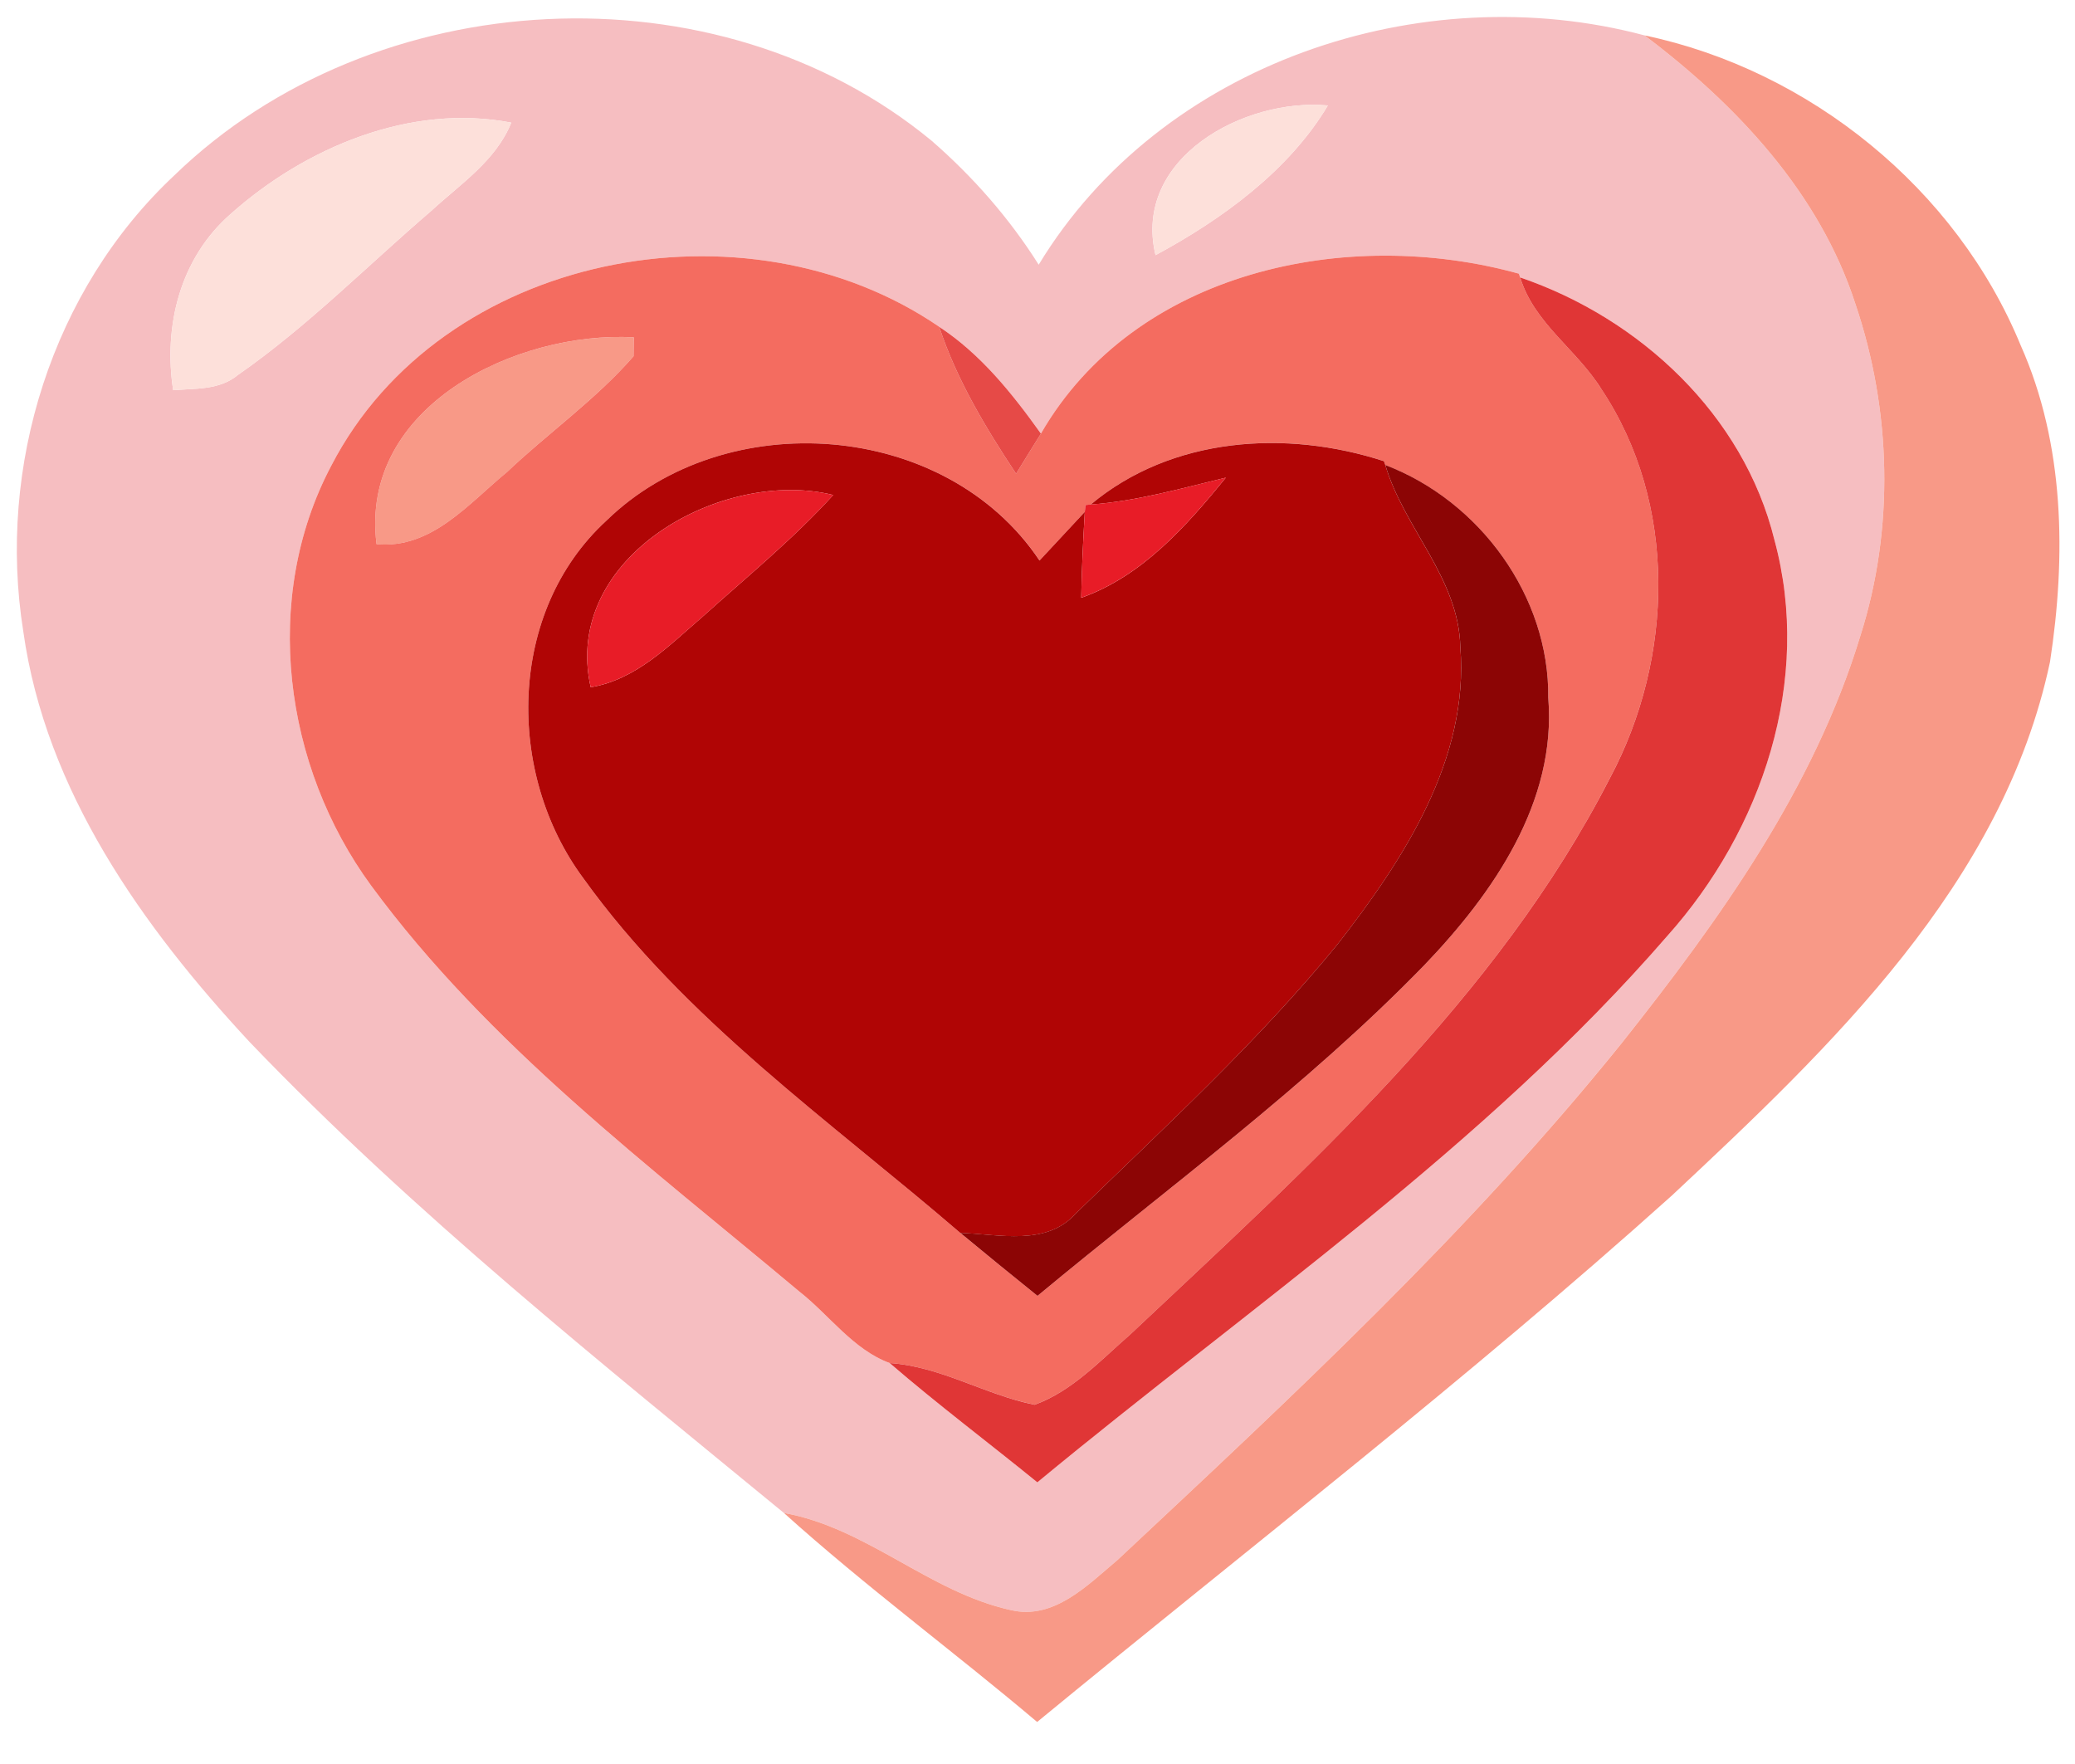 <svg width="40px" height="34px" viewBox="0 0 40 34" version="1.1" xmlns="http://www.w3.org/2000/svg" xmlns:xlink="http://www.w3.org/1999/xlink">
    <!-- Generator: Sketch 48.1 (47250) - http://www.bohemiancoding.com/sketch -->
    <desc>Created with Sketch.</desc>
    <defs></defs>
    <g id="Extras" stroke="none" stroke-width="1" fill="none" fill-rule="evenodd">
        <g id="icebreaker-overlay" transform="translate(-232, -182)">
            <g id="Group-13">
                <g id="Group-11" transform="translate(41, 40)">
                    <g id="Group-8" transform="translate(0, 139)">
                        <g id="heart4" transform="translate(191, 0)">
                            <rect id="Rectangle" x="0" y="0" width="40" height="40"></rect>
                            <g id="#f6bec1ff" transform="translate(0, 3)" fill="#F6BEC1" fill-rule="nonzero">
                                <path d="M3.364,3.377 C7.2,-0.341 13.816,-0.705 17.957,2.711 C18.757,3.407 19.459,4.207 20.023,5.102 C22.38,1.216 27.387,-0.466 31.702,0.682 C33.472,2.016 35.072,3.711 35.767,5.859 C36.462,7.911 36.521,10.187 35.862,12.256 C34.967,15.197 33.148,17.731 31.256,20.111 C28.341,23.731 24.928,26.898 21.544,30.066 C20.967,30.551 20.315,31.23 19.485,31.033 C17.911,30.685 16.711,29.449 15.111,29.161 C11.584,26.262 7.984,23.393 4.813,20.085 C2.751,17.866 0.879,15.246 0.449,12.17 C-0.059,8.997 1,5.587 3.364,3.377 Z M22.275,4.918 C23.557,4.226 24.846,3.292 25.597,2.033 C23.993,1.882 21.826,3.046 22.275,4.918 Z M4.443,4.128 C3.472,4.977 3.148,6.279 3.338,7.521 C3.767,7.485 4.233,7.521 4.587,7.226 C5.925,6.295 7.075,5.125 8.311,4.066 C8.872,3.548 9.557,3.102 9.856,2.364 C7.911,1.987 5.879,2.846 4.443,4.128 Z M6.387,8.974 C5.033,11.531 5.469,14.77 7.154,17.069 C9.416,20.148 12.505,22.459 15.407,24.892 C15.984,25.344 16.446,26.013 17.151,26.272 C18.075,27.069 19.052,27.803 19.997,28.57 C24.121,25.161 28.613,22.108 32.138,18.043 C33.97,15.997 34.941,13.111 34.207,10.407 C33.613,7.997 31.613,6.134 29.305,5.348 L29.279,5.275 C25.97,4.357 21.879,5.216 20.066,8.357 C19.511,7.584 18.908,6.826 18.105,6.298 C14.377,3.748 8.515,4.866 6.387,8.974 Z" id="Shape"></path>
                            </g>
                            <g id="#f89987ff" transform="translate(7.213, 3.656)" fill="#F89987" fill-rule="nonzero">
                                <path d="M24.489,0.026 C27.672,0.695 30.502,2.984 31.741,6.003 C32.59,7.908 32.616,10.075 32.305,12.102 C31.397,16.384 28.085,19.515 25.016,22.387 C21.072,25.928 16.872,29.17 12.78,32.534 C11.167,31.17 9.466,29.918 7.898,28.505 C9.498,28.793 10.698,30.03 12.272,30.377 C13.102,30.574 13.754,29.895 14.331,29.41 C17.715,26.243 21.128,23.075 24.043,19.456 C25.934,17.075 27.754,14.541 28.649,11.6 C29.308,9.531 29.249,7.256 28.554,5.203 C27.859,3.056 26.259,1.361 24.489,0.026 Z" id="Shape"></path>
                                <path d="M0.046,9.833 C-0.292,7.174 2.744,5.721 5.003,5.846 L5,6.21 C4.275,7.043 3.357,7.685 2.561,8.443 C1.82,9.049 1.105,9.931 0.046,9.833 Z" id="Shape"></path>
                            </g>
                            <g id="#fde0daff" transform="translate(3.279, 4.967)" fill="#FDE0DA" fill-rule="nonzero">
                                <path d="M18.997,2.951 C18.548,1.079 20.715,-0.085 22.318,0.066 C21.567,1.325 20.279,2.259 18.997,2.951 Z" id="Shape"></path>
                                <path d="M1.164,2.161 C2.6,0.879 4.633,0.02 6.577,0.397 C6.279,1.134 5.593,1.58 5.033,2.098 C3.797,3.157 2.646,4.328 1.308,5.259 C0.954,5.554 0.489,5.518 0.059,5.554 C-0.131,4.311 0.193,3.01 1.164,2.161 Z" id="Shape"></path>
                            </g>
                            <g id="#f46c60ff" transform="translate(5.574, 7.918)" fill="#F46C60" fill-rule="nonzero">
                                <path d="M0.813,4.056 C2.941,-0.052 8.803,-1.17 12.531,1.38 C12.869,2.4 13.423,3.321 14.013,4.213 C14.17,3.954 14.331,3.698 14.492,3.439 C16.305,0.298 20.397,-0.561 23.705,0.357 L23.731,0.43 C23.997,1.308 24.823,1.823 25.292,2.574 C26.77,4.787 26.695,7.767 25.462,10.075 C23.279,14.338 19.643,17.574 16.207,20.81 C15.636,21.305 15.095,21.895 14.37,22.157 C13.42,21.967 12.564,21.42 11.577,21.354 C10.872,21.095 10.41,20.426 9.833,19.974 C6.931,17.541 3.843,15.23 1.58,12.151 C-0.105,9.852 -0.541,6.613 0.813,4.056 Z M1.685,5.57 C2.744,5.669 3.459,4.787 4.2,4.18 C4.997,3.423 5.915,2.78 6.639,1.948 L6.643,1.584 C4.384,1.459 1.348,2.911 1.685,5.57 Z M6.115,5.118 C4.21,6.866 4.17,9.984 5.669,12.007 C7.623,14.731 10.426,16.685 12.938,18.846 C13.43,19.252 13.928,19.659 14.426,20.059 C16.941,17.97 19.603,16.033 21.885,13.682 C23.21,12.302 24.436,10.538 24.272,8.531 C24.295,6.57 22.948,4.738 21.131,4.046 L21.105,3.97 C19.223,3.357 17.016,3.498 15.452,4.807 L15.351,4.816 C15.348,4.849 15.341,4.915 15.338,4.948 C15.121,5.184 14.682,5.649 14.466,5.885 C12.656,3.18 8.41,2.879 6.115,5.118 Z" id="Shape"></path>
                            </g>
                            <g id="#e03636ff" transform="translate(17.049, 8.246)" fill="#E03636" fill-rule="nonzero">
                                <path d="M13.816,2.246 C13.348,1.495 12.521,0.98 12.256,0.102 C14.564,0.889 16.564,2.751 17.157,5.161 C17.892,7.866 16.921,10.751 15.089,12.797 C11.564,16.862 7.072,19.915 2.948,23.325 C2.003,22.557 1.026,21.823 0.102,21.026 C1.089,21.092 1.944,21.639 2.895,21.83 C3.62,21.567 4.161,20.977 4.731,20.482 C8.167,17.246 11.803,14.01 13.987,9.748 C15.22,7.439 15.295,4.459 13.816,2.246 Z" id="Shape"></path>
                            </g>
                            <g id="#e64a47ff" transform="translate(18.033, 9.23)" fill="#E64A47" fill-rule="nonzero">
                                <path d="M1.554,2.902 C0.964,2.01 0.41,1.089 0.072,0.069 C0.875,0.597 1.479,1.354 2.033,2.128 C1.872,2.387 1.711,2.643 1.554,2.902 Z" id="Shape"></path>
                            </g>
                            <g id="#b00505ff" transform="translate(10.164, 11.525)" fill="#B00505" fill-rule="nonzero">
                                <path d="M1.525,1.511 C3.82,-0.728 8.066,-0.426 9.875,2.279 C10.092,2.043 10.531,1.577 10.748,1.341 C10.715,1.892 10.689,2.446 10.679,2.997 C11.856,2.577 12.698,1.623 13.466,0.682 C12.607,0.889 11.751,1.134 10.862,1.2 C12.426,-0.108 14.633,-0.249 16.515,0.364 L16.541,0.439 C16.902,1.662 17.957,2.616 17.987,3.948 C18.157,6.115 16.889,8.049 15.613,9.685 C14.085,11.551 12.302,13.187 10.577,14.862 C10.007,15.502 9.095,15.262 8.348,15.239 C5.836,13.079 3.033,11.125 1.079,8.4 C-0.42,6.377 -0.38,3.259 1.525,1.511 Z M1.223,4.721 C2.098,4.574 2.728,3.921 3.37,3.37 C4.226,2.6 5.121,1.869 5.898,1.016 C3.757,0.485 0.656,2.216 1.223,4.721 Z" id="Shape"></path>
                            </g>
                            <g id="#e81c27ff" transform="translate(11.148, 12.18)" fill="#E81C27" fill-rule="nonzero">
                                <path d="M9.879,0.544 C10.767,0.479 11.623,0.233 12.482,0.026 C11.715,0.967 10.872,1.921 9.695,2.341 C9.705,1.79 9.731,1.236 9.764,0.685 C9.767,0.652 9.774,0.587 9.777,0.554 L9.879,0.544 Z" id="Shape"></path>
                                <path d="M0.239,4.066 C-0.328,1.561 2.774,-0.17 4.915,0.361 C4.138,1.213 3.243,1.944 2.387,2.715 C1.744,3.266 1.115,3.918 0.239,4.066 Z" id="Shape"></path>
                            </g>
                            <g id="#8c0505ff" transform="translate(18.361, 11.852)" fill="#8C0505" fill-rule="nonzero">
                                <path d="M9.79,3.62 C9.761,2.289 8.705,1.334 8.344,0.111 C10.161,0.803 11.508,2.636 11.485,4.597 C11.649,6.603 10.423,8.367 9.098,9.748 C6.816,12.098 4.154,14.036 1.639,16.125 C1.141,15.725 0.643,15.318 0.151,14.911 C0.898,14.934 1.81,15.174 2.38,14.534 C4.105,12.859 5.889,11.223 7.416,9.357 C8.692,7.721 9.961,5.787 9.79,3.62 Z" id="Shape"></path>
                            </g>
                        </g>
                    </g>
                </g>
            </g>
        </g>
    </g>
</svg>
